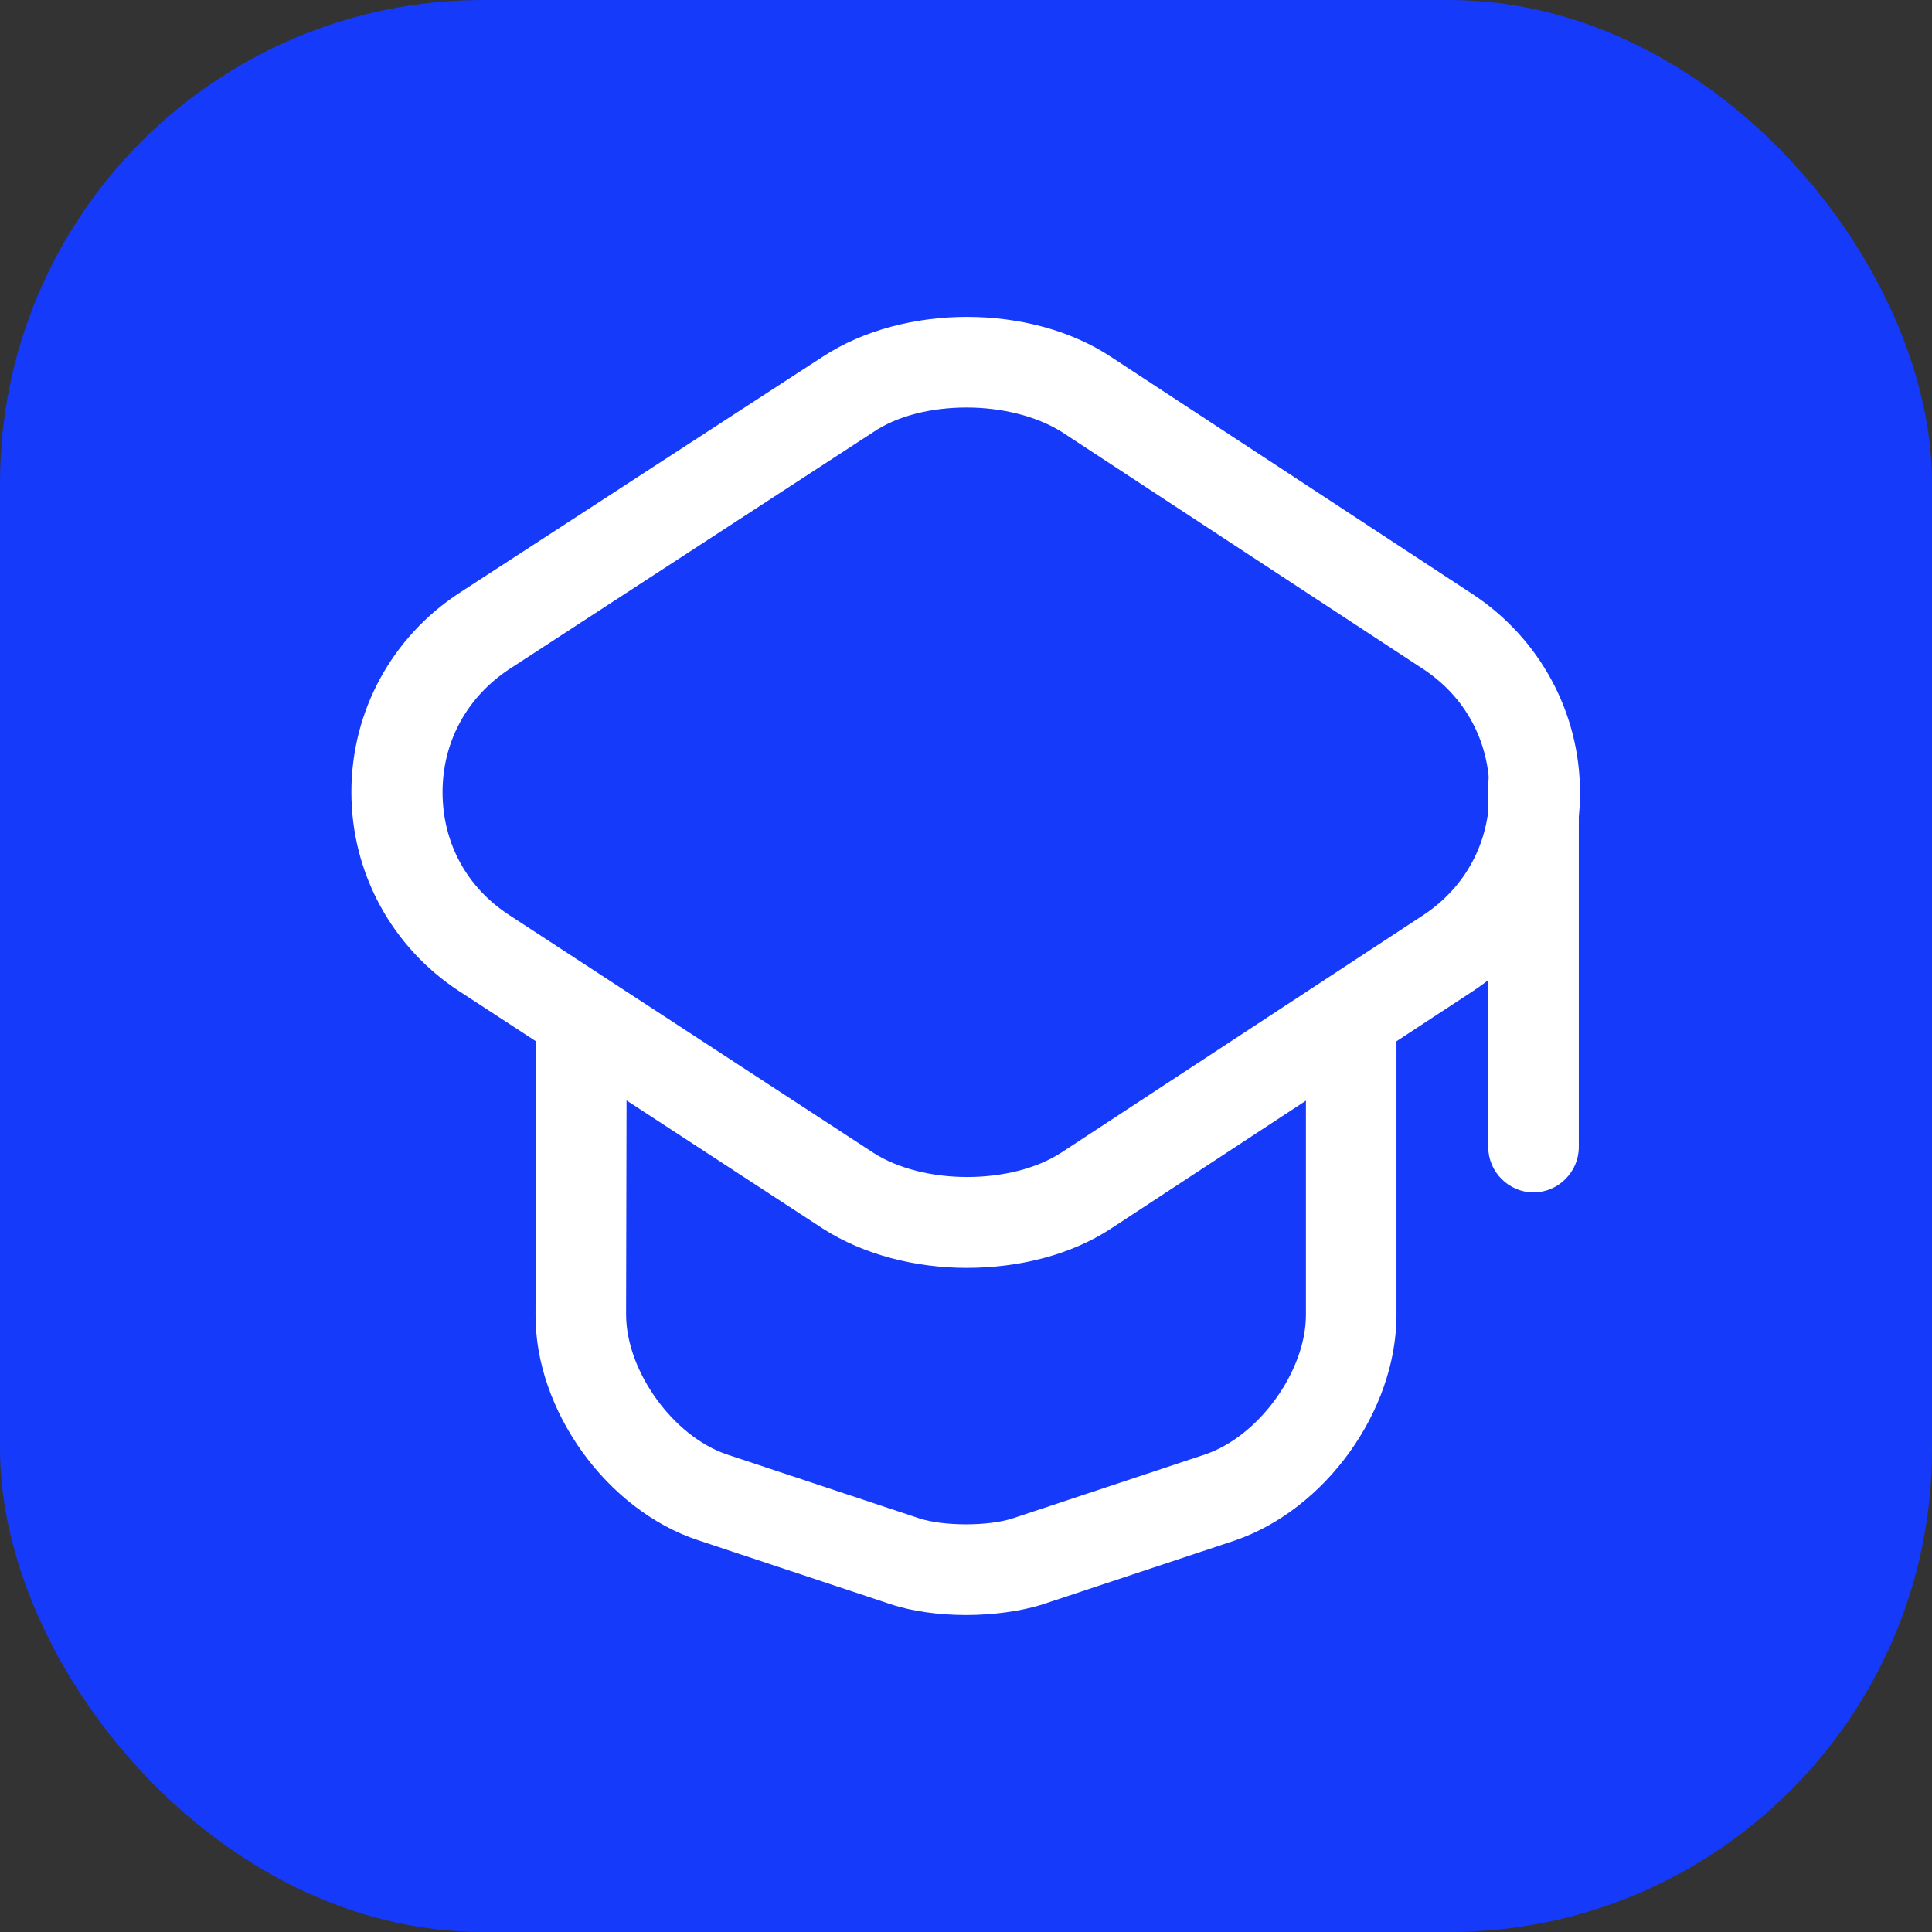 <svg width="32" height="32" viewBox="0 0 32 32" fill="none" xmlns="http://www.w3.org/2000/svg">
<rect x="0" y="0" width="32" height="32" fill="#333333" stroke="none"/>
<rect width="32" height="32" rx="8" fill="#163AFA"/>
<path d="M16.01 21C15.16 21 14.3 20.78 13.63 20.35L7.61 16.42C6.49 15.69 5.82 14.46 5.82 13.12C5.82 11.78 6.49 10.55 7.61 9.82L13.64 5.9C14.98 5.03 17.07 5.03 18.4 5.91L24.39 9.84C25.5 10.57 26.17 11.8 26.17 13.13C26.17 14.46 25.5 15.69 24.39 16.42L18.4 20.35C17.73 20.79 16.87 21 16.01 21ZM16.01 6.75C15.44 6.75 14.87 6.88 14.46 7.16L8.44 11.08C7.74 11.54 7.33 12.28 7.33 13.12C7.33 13.96 7.73 14.7 8.44 15.16L14.46 19.09C15.29 19.63 16.75 19.63 17.58 19.09L23.57 15.16C24.27 14.7 24.67 13.96 24.67 13.12C24.67 12.28 24.27 11.54 23.57 11.08L17.58 7.15C17.16 6.89 16.59 6.75 16.01 6.75Z" fill="white"/>
<path d="M16 26.75C15.56 26.75 15.11 26.69 14.75 26.57L11.56 25.51C10.05 25.01 8.86 23.36 8.87 21.77L8.88 17.08C8.88 16.67 9.22 16.33 9.63 16.33C10.04 16.33 10.38 16.67 10.38 17.08L10.37 21.77C10.37 22.71 11.15 23.79 12.04 24.09L15.23 25.15C15.63 25.28 16.37 25.28 16.77 25.15L19.96 24.09C20.85 23.79 21.63 22.71 21.63 21.78V17.14C21.63 16.73 21.97 16.39 22.38 16.39C22.79 16.39 23.13 16.73 23.13 17.14V21.78C23.13 23.37 21.95 25.01 20.44 25.52L17.25 26.58C16.89 26.69 16.44 26.75 16 26.75Z" fill="white"/>
<path d="M25.4 19.75C24.99 19.75 24.65 19.41 24.65 19V13C24.65 12.59 24.99 12.25 25.4 12.25C25.81 12.25 26.15 12.59 26.15 13V19C26.15 19.41 25.81 19.75 25.4 19.75Z" fill="white"/>
</svg>

